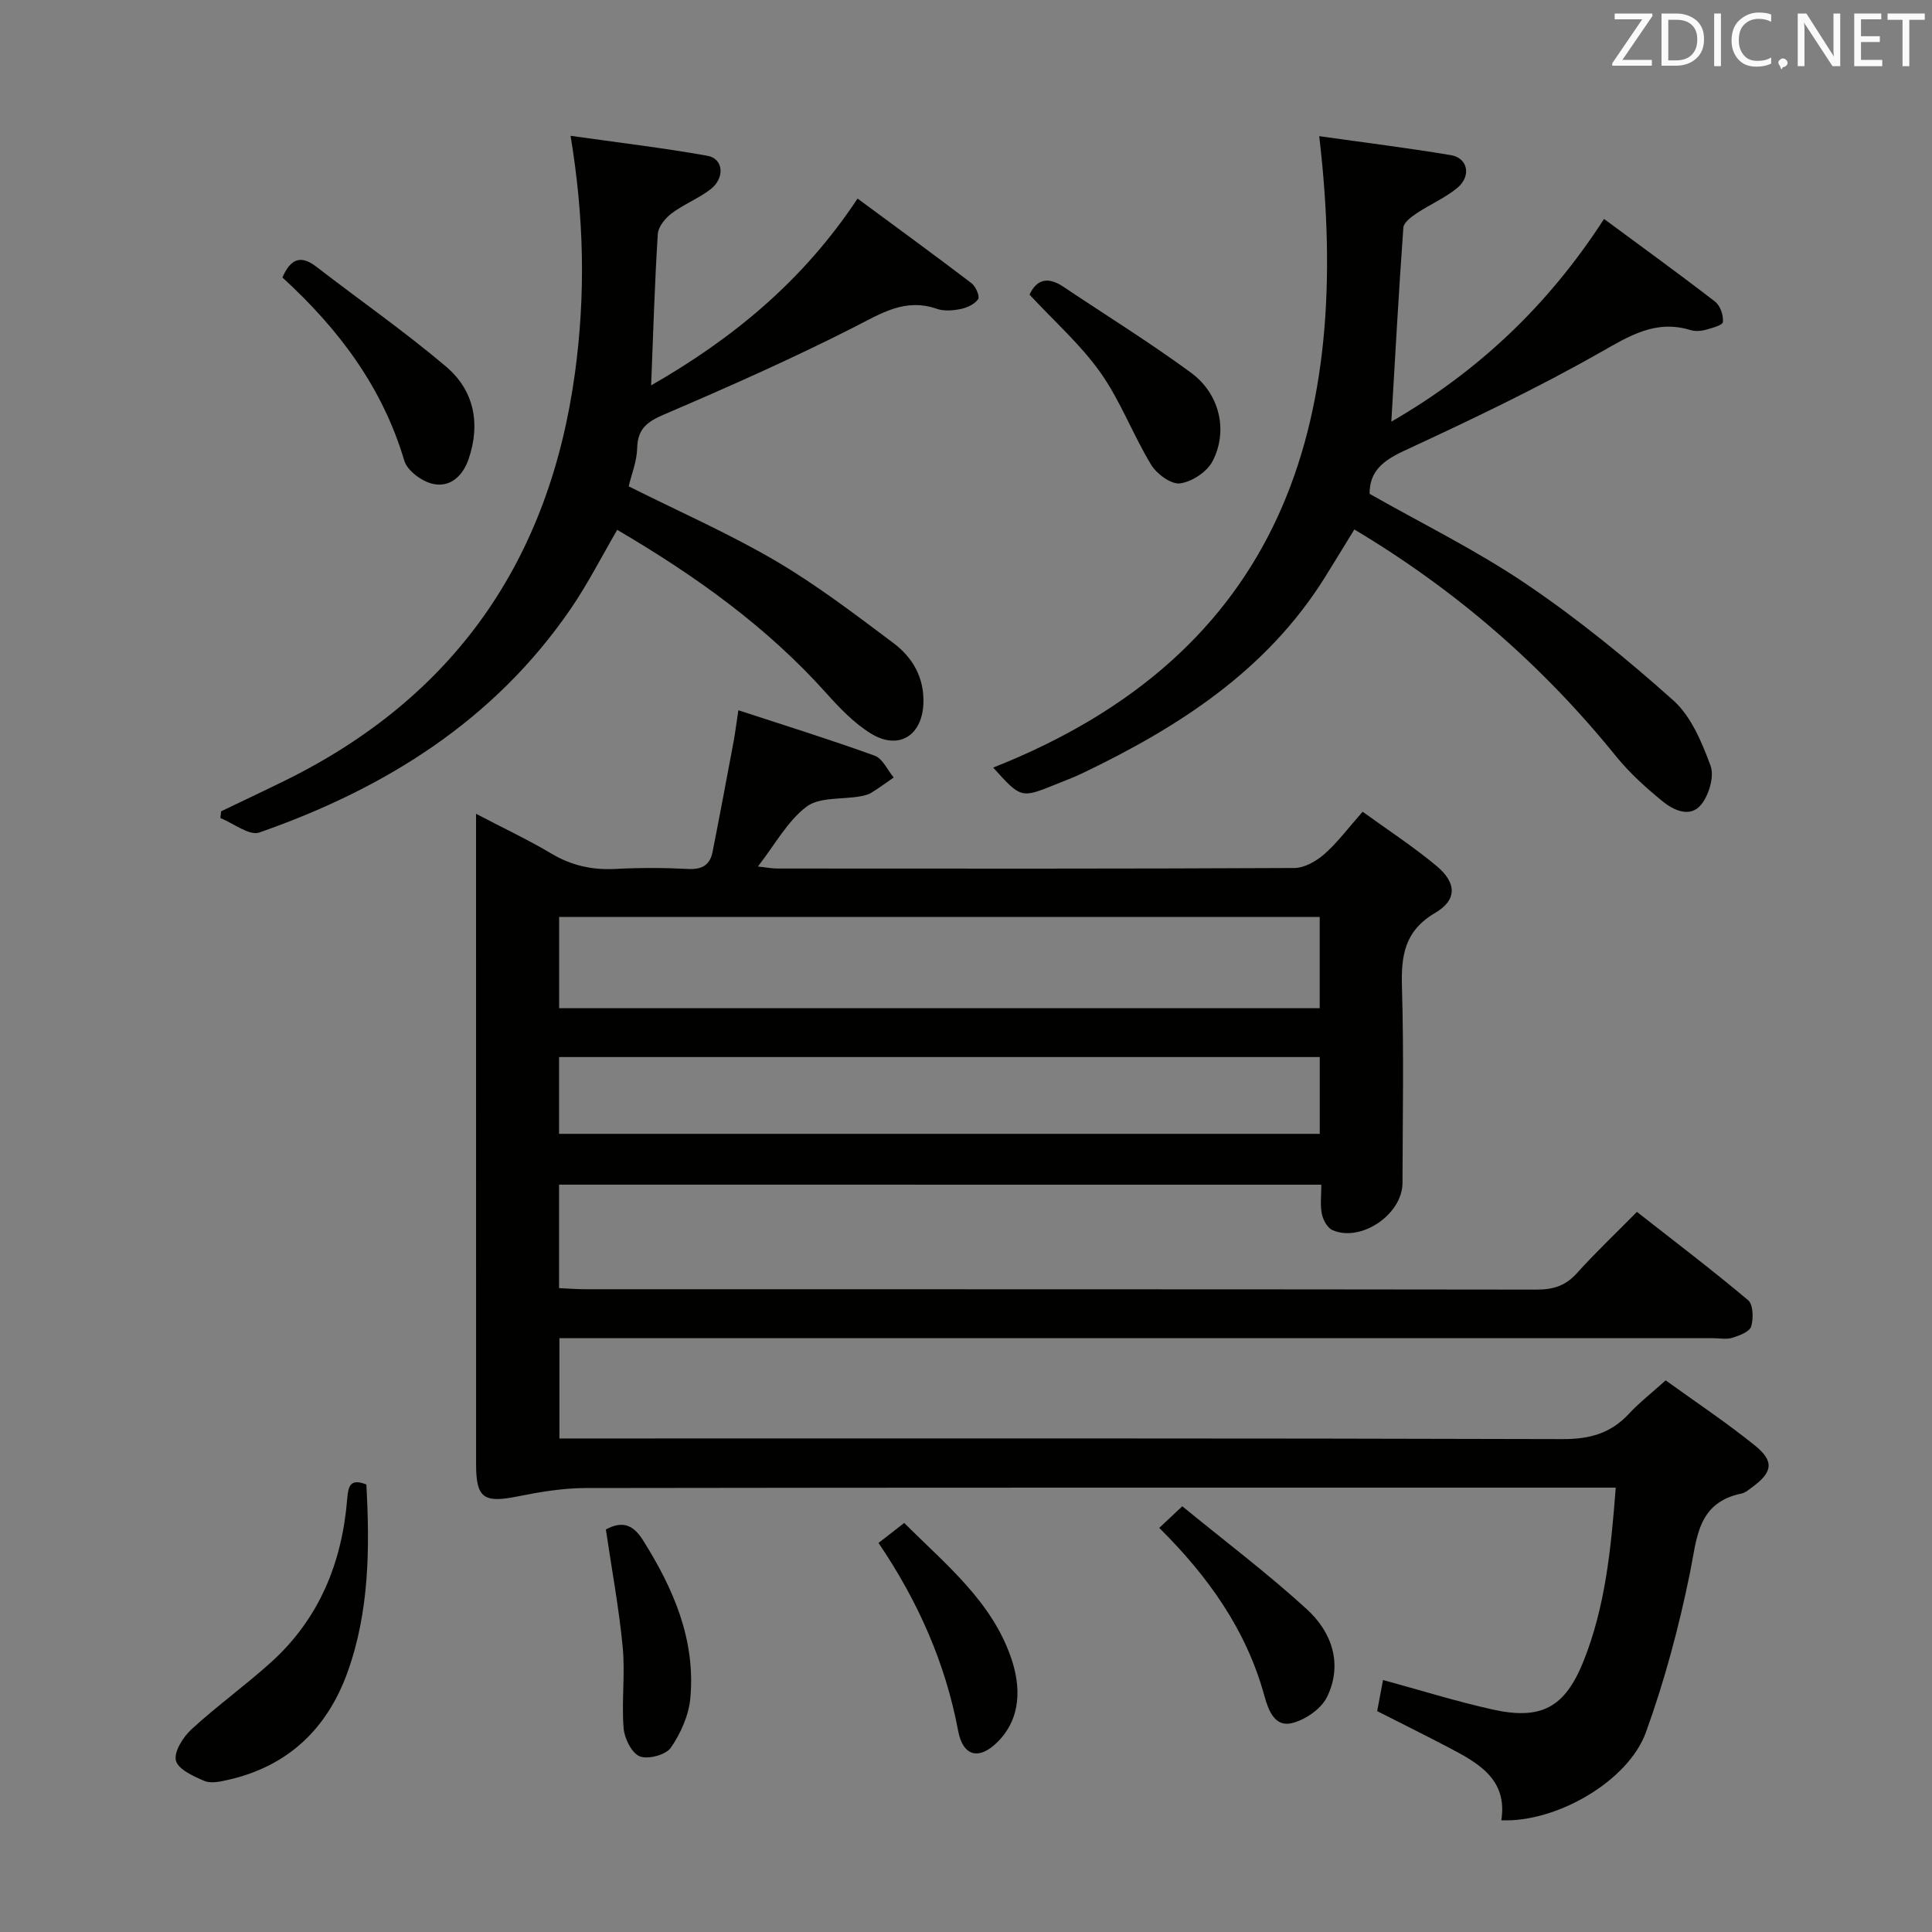 <svg enable-background="new 0 0 400 400" viewBox="0 0 400 400" xmlns="http://www.w3.org/2000/svg"><rect x="0" y="0" width="400" height="400" fill="#808080" stroke="none"/><g fill="#010100"><path d="m115.75 245.27v21.42c1.86.08 3.62.23 5.38.23 65.66.01 131.33-.01 196.99.08 3.42 0 5.98-.76 8.32-3.36 3.78-4.2 7.9-8.1 12.47-12.73 7.81 6.13 15.58 12.02 23.02 18.28 1.06.9 1.13 3.79.63 5.44-.33 1.1-2.43 1.88-3.88 2.34-1.21.38-2.64.09-3.98.09-77.5 0-155 0-232.49 0-1.99 0-3.98 0-6.39 0v20.76h6.24c67.16 0 134.33-.07 201.49.13 5.58.02 9.95-1.19 13.71-5.25 2.13-2.3 4.65-4.25 7.6-6.91 6.2 4.48 12.55 8.7 18.46 13.47 4.09 3.3 3.68 5.57-.59 8.68-.67.49-1.37 1.11-2.14 1.27-9.18 1.9-9.23 9.18-10.7 16.43-2.27 11.16-5.24 22.28-9.11 32.99-3.68 10.18-18.56 18.73-29.95 18.24 1.34-8.49-4.76-11.86-10.96-15.1-4.84-2.53-9.74-4.96-14.74-7.5.41-2.17.8-4.23 1.21-6.44 7.72 2.1 15.14 4.43 22.71 6.11 10.05 2.23 14.94-.42 18.77-9.94 4.56-11.36 5.73-23.37 6.7-36-2.36 0-4.31 0-6.27 0-69 0-138-.03-206.99.08-4.74.01-9.54.82-14.21 1.76-6.88 1.37-8.48.32-8.48-6.63-.01-43-.01-86-.01-129 0-1.61 0-3.22 0-5.72 5.75 3.01 10.83 5.39 15.62 8.25 4.19 2.49 8.5 3.42 13.31 3.16 4.99-.26 10.01-.25 14.99.01 2.85.15 4.51-.82 5.04-3.49 1.51-7.63 2.94-15.28 4.37-22.93.32-1.74.54-3.5.98-6.44 9.83 3.22 19.1 6.1 28.23 9.41 1.64.59 2.64 2.96 3.93 4.51-1.55 1.07-3.06 2.2-4.67 3.18-.69.42-1.56.6-2.37.74-3.74.65-8.36.11-11.03 2.14-3.95 3.01-6.52 7.84-10.04 12.37 1.61.17 2.83.42 4.05.42 35.67.02 71.33.07 107-.11 2.11-.01 4.57-1.42 6.24-2.89 2.71-2.39 4.91-5.37 7.91-8.76 5.2 3.77 10.47 7.2 15.27 11.2 4.2 3.5 4.35 7.04-.25 9.74-6.39 3.76-7.07 8.89-6.88 15.43.4 13.49.15 27 .11 40.5-.02 6.5-8.6 12.34-14.5 9.75-1.05-.46-1.95-2.12-2.2-3.37-.37-1.88-.1-3.88-.1-6.03-52.94-.01-105.21-.01-157.82-.01zm.01-36.53h157.47c0-6.39 0-12.6 0-18.9-52.72 0-105.07 0-157.47 0zm157.48 10.11c-52.74 0-105.09 0-157.49 0v15.9h157.49c0-5.28 0-10.37 0-15.9z"/><path d="m273.13 28.19c9.3 1.32 18.31 2.43 27.26 3.93 3.53.59 4.28 4.34 1.32 6.79-2.53 2.09-5.67 3.42-8.42 5.26-1.11.74-2.66 1.9-2.74 2.95-.96 13.36-1.7 26.73-2.49 40.18 17.51-10.11 32.24-23.68 44.04-41.97 7.67 5.67 15.42 11.28 22.99 17.12 1.07.82 1.76 2.85 1.62 4.22-.07.68-2.36 1.28-3.72 1.65-.93.25-2.06.29-2.97.02-7.22-2.21-12.6 1.16-18.71 4.63-13.13 7.46-26.82 13.97-40.53 20.33-4.37 2.03-7.25 4.21-7.22 8.94 10.89 6.19 22.14 11.71 32.41 18.66 10.7 7.24 20.82 15.48 30.46 24.1 3.7 3.31 5.93 8.69 7.72 13.53.81 2.21-.31 6.02-1.91 8.02-2.27 2.84-5.73 1.24-8.05-.67-3.44-2.81-6.81-5.85-9.6-9.29-15.21-18.82-33.14-34.41-54.19-46.97-2.2 3.57-4.16 6.83-6.18 10.05-12.08 19.26-30.29 30.92-50.2 40.46-1.8.86-3.68 1.55-5.53 2.3-7.08 2.87-7.12 2.86-12.86-3.51 59.87-23.68 74.54-70.92 67.5-130.73z"/><path d="m118.13 28.12c9.73 1.38 19.08 2.48 28.33 4.13 3.36.6 3.68 4.62.61 6.97-2.49 1.9-5.52 3.08-8.02 4.96-1.32.99-2.76 2.76-2.86 4.27-.65 10.27-.95 20.55-1.38 31.34 16.74-9.61 31.35-21.47 42.74-38.68 8.02 5.92 15.86 11.64 23.59 17.52.87.66 1.76 2.72 1.38 3.29-.69 1.04-2.26 1.78-3.59 2.05-1.59.33-3.46.49-4.96-.03-6.59-2.29-11.53.94-17.13 3.79-12.85 6.54-26.08 12.39-39.34 18.08-3.51 1.5-5.48 2.95-5.58 6.97-.07 2.75-1.18 5.47-1.76 7.91 10.29 5.16 20.65 9.71 30.34 15.38 8.56 5.02 16.53 11.11 24.49 17.08 3.96 2.97 6.39 7.16 6.19 12.48-.25 6.69-5.13 9.77-10.88 6.23-3.46-2.13-6.44-5.24-9.19-8.31-12.35-13.8-27.16-24.37-43.32-33.85-3.27 5.6-6.1 11.19-9.61 16.32-15.88 23.19-38.49 37.26-64.49 46.34-2.09.73-5.35-1.92-8.07-2.99.05-.47.11-.93.16-1.4 4.43-2.13 8.88-4.22 13.29-6.39 35.16-17.33 54.71-45.7 59.97-84.36 2.19-16.07 1.92-32.04-.91-49.1z"/><path d="m75.85 307.35c.72 13.12.63 26.24-3.88 38.82-4.21 11.74-12.36 19.55-24.79 22.34-1.59.36-3.52.79-4.87.21-2.26-.96-5.45-2.41-5.89-4.22-.44-1.83 1.5-4.88 3.24-6.48 5.26-4.83 11.09-9.03 16.4-13.81 10.02-9.03 14.77-20.68 15.83-33.93.21-2.64.65-4.24 3.96-2.93z"/><path d="m58.47 57.45c1.65-3.78 3.72-4.78 7.02-2.23 8.94 6.9 18.22 13.37 26.83 20.65 5.81 4.91 7.21 11.78 4.72 19.12-1.18 3.49-3.8 6.03-7.47 5.18-2.26-.52-5.25-2.72-5.86-4.78-4.51-15.18-13.53-27.24-25.24-37.94z"/><path d="m213.15 61c1.56-3.34 3.95-3.69 7.06-1.6 8.8 5.91 17.84 11.49 26.38 17.77 5.95 4.37 7.72 12.02 4.46 18.32-1.14 2.2-4.28 4.27-6.74 4.59-1.84.24-4.82-1.95-5.98-3.86-3.76-6.19-6.32-13.17-10.47-19.05-4.09-5.79-9.54-10.59-14.71-16.17z"/><path d="m240.01 316.33c1.38-1.29 2.68-2.52 4.77-4.47 8.71 7.13 17.57 13.82 25.75 21.28 5.21 4.74 7.51 11.34 4.25 18.14-1.2 2.51-4.58 4.84-7.37 5.49-3.43.79-4.77-2.52-5.63-5.65-3.74-13.69-11.7-24.8-21.77-34.79z"/><path d="m181.89 319.45c1.82-1.42 3.25-2.53 5.32-4.14 8.5 8.53 18.16 16.2 22.17 28.06 1.95 5.75 2.14 12.3-2.85 17.29-3.82 3.82-7.16 2.98-8.15-2.28-2.65-14.11-8.32-26.86-16.49-38.93z"/><path d="m125.44 316.66c3.26-1.76 5.55-1.17 7.68 2.22 6.31 10.02 10.9 20.58 9.81 32.66-.32 3.57-1.98 7.32-4.03 10.29-1.03 1.5-4.72 2.49-6.45 1.8-1.67-.67-3.17-3.72-3.34-5.83-.44-5.55.34-11.2-.18-16.74-.76-8.01-2.25-15.95-3.49-24.4z"/></g><path d="m342.2 3.2-6.3 9.2h6.1v1.2h-8.2v-.5l6.2-9.1h-5.7v-1.2h7.8v.4z" fill="#fafafb"/><path d="m344 13.7v-10.9h3.1c1.6 0 3 .5 4.1 1.4 1.1 1 1.6 2.2 1.6 3.9s-.5 3-1.6 4-2.5 1.5-4.2 1.5h-3zm1.4-9.6v8.4h1.6c1.4 0 2.5-.4 3.2-1.1.8-.8 1.2-1.8 1.2-3.2s-.4-2.4-1.2-3.1-1.8-1-3.1-1z" fill="#fafafb"/><path d="m356.3 2.8v10.9h-1.4v-10.9z" fill="#fafafb"/><path d="m366.6 13.2c-.8.4-1.8.6-3 .6-1.6 0-2.8-.5-3.7-1.5s-1.4-2.3-1.4-3.9c0-1.7.5-3.2 1.6-4.2s2.4-1.6 4-1.6c1 0 1.9.1 2.6.4v1.5c-.8-.4-1.6-.6-2.6-.6-1.2 0-2.2.4-3 1.2s-1.1 1.9-1.1 3.3c0 1.3.4 2.3 1.1 3.1s1.6 1.1 2.8 1.1c1.1 0 2-.2 2.8-.7v1.3z" fill="#fafafb"/><path d="m368.2 13c0-.3.1-.5.3-.6.2-.2.4-.3.6-.3.3 0 .5.1.7.3s.3.4.3.6-.1.5-.3.6c-.2.2-.4.3-.7.3-.3 1-.5-.1-.6-.3-.2-.2-.3-.4-.3-.6z" fill="#fafafb"/><path d="m381.1 13.7h-1.7l-5.5-8.4c-.2-.2-.3-.5-.4-.7 0 .2.1.8.1 1.5v7.6h-1.4v-10.9h1.8l5.3 8.3c.3.4.4.6.4.8 0-.3-.1-.8-.1-1.6v-7.5h1.4v10.9z" fill="#fafafb"/><path d="m389.7 13.7h-5.8v-10.9h5.6v1.2h-4.2v3.5h3.9v1.2h-3.9v3.7h4.4z" fill="#fafafb"/><path d="m398.4 4.1h-3.1v9.6h-1.4v-9.6h-3.1v-1.3h7.7v1.3z" fill="#fafafb"/></svg>